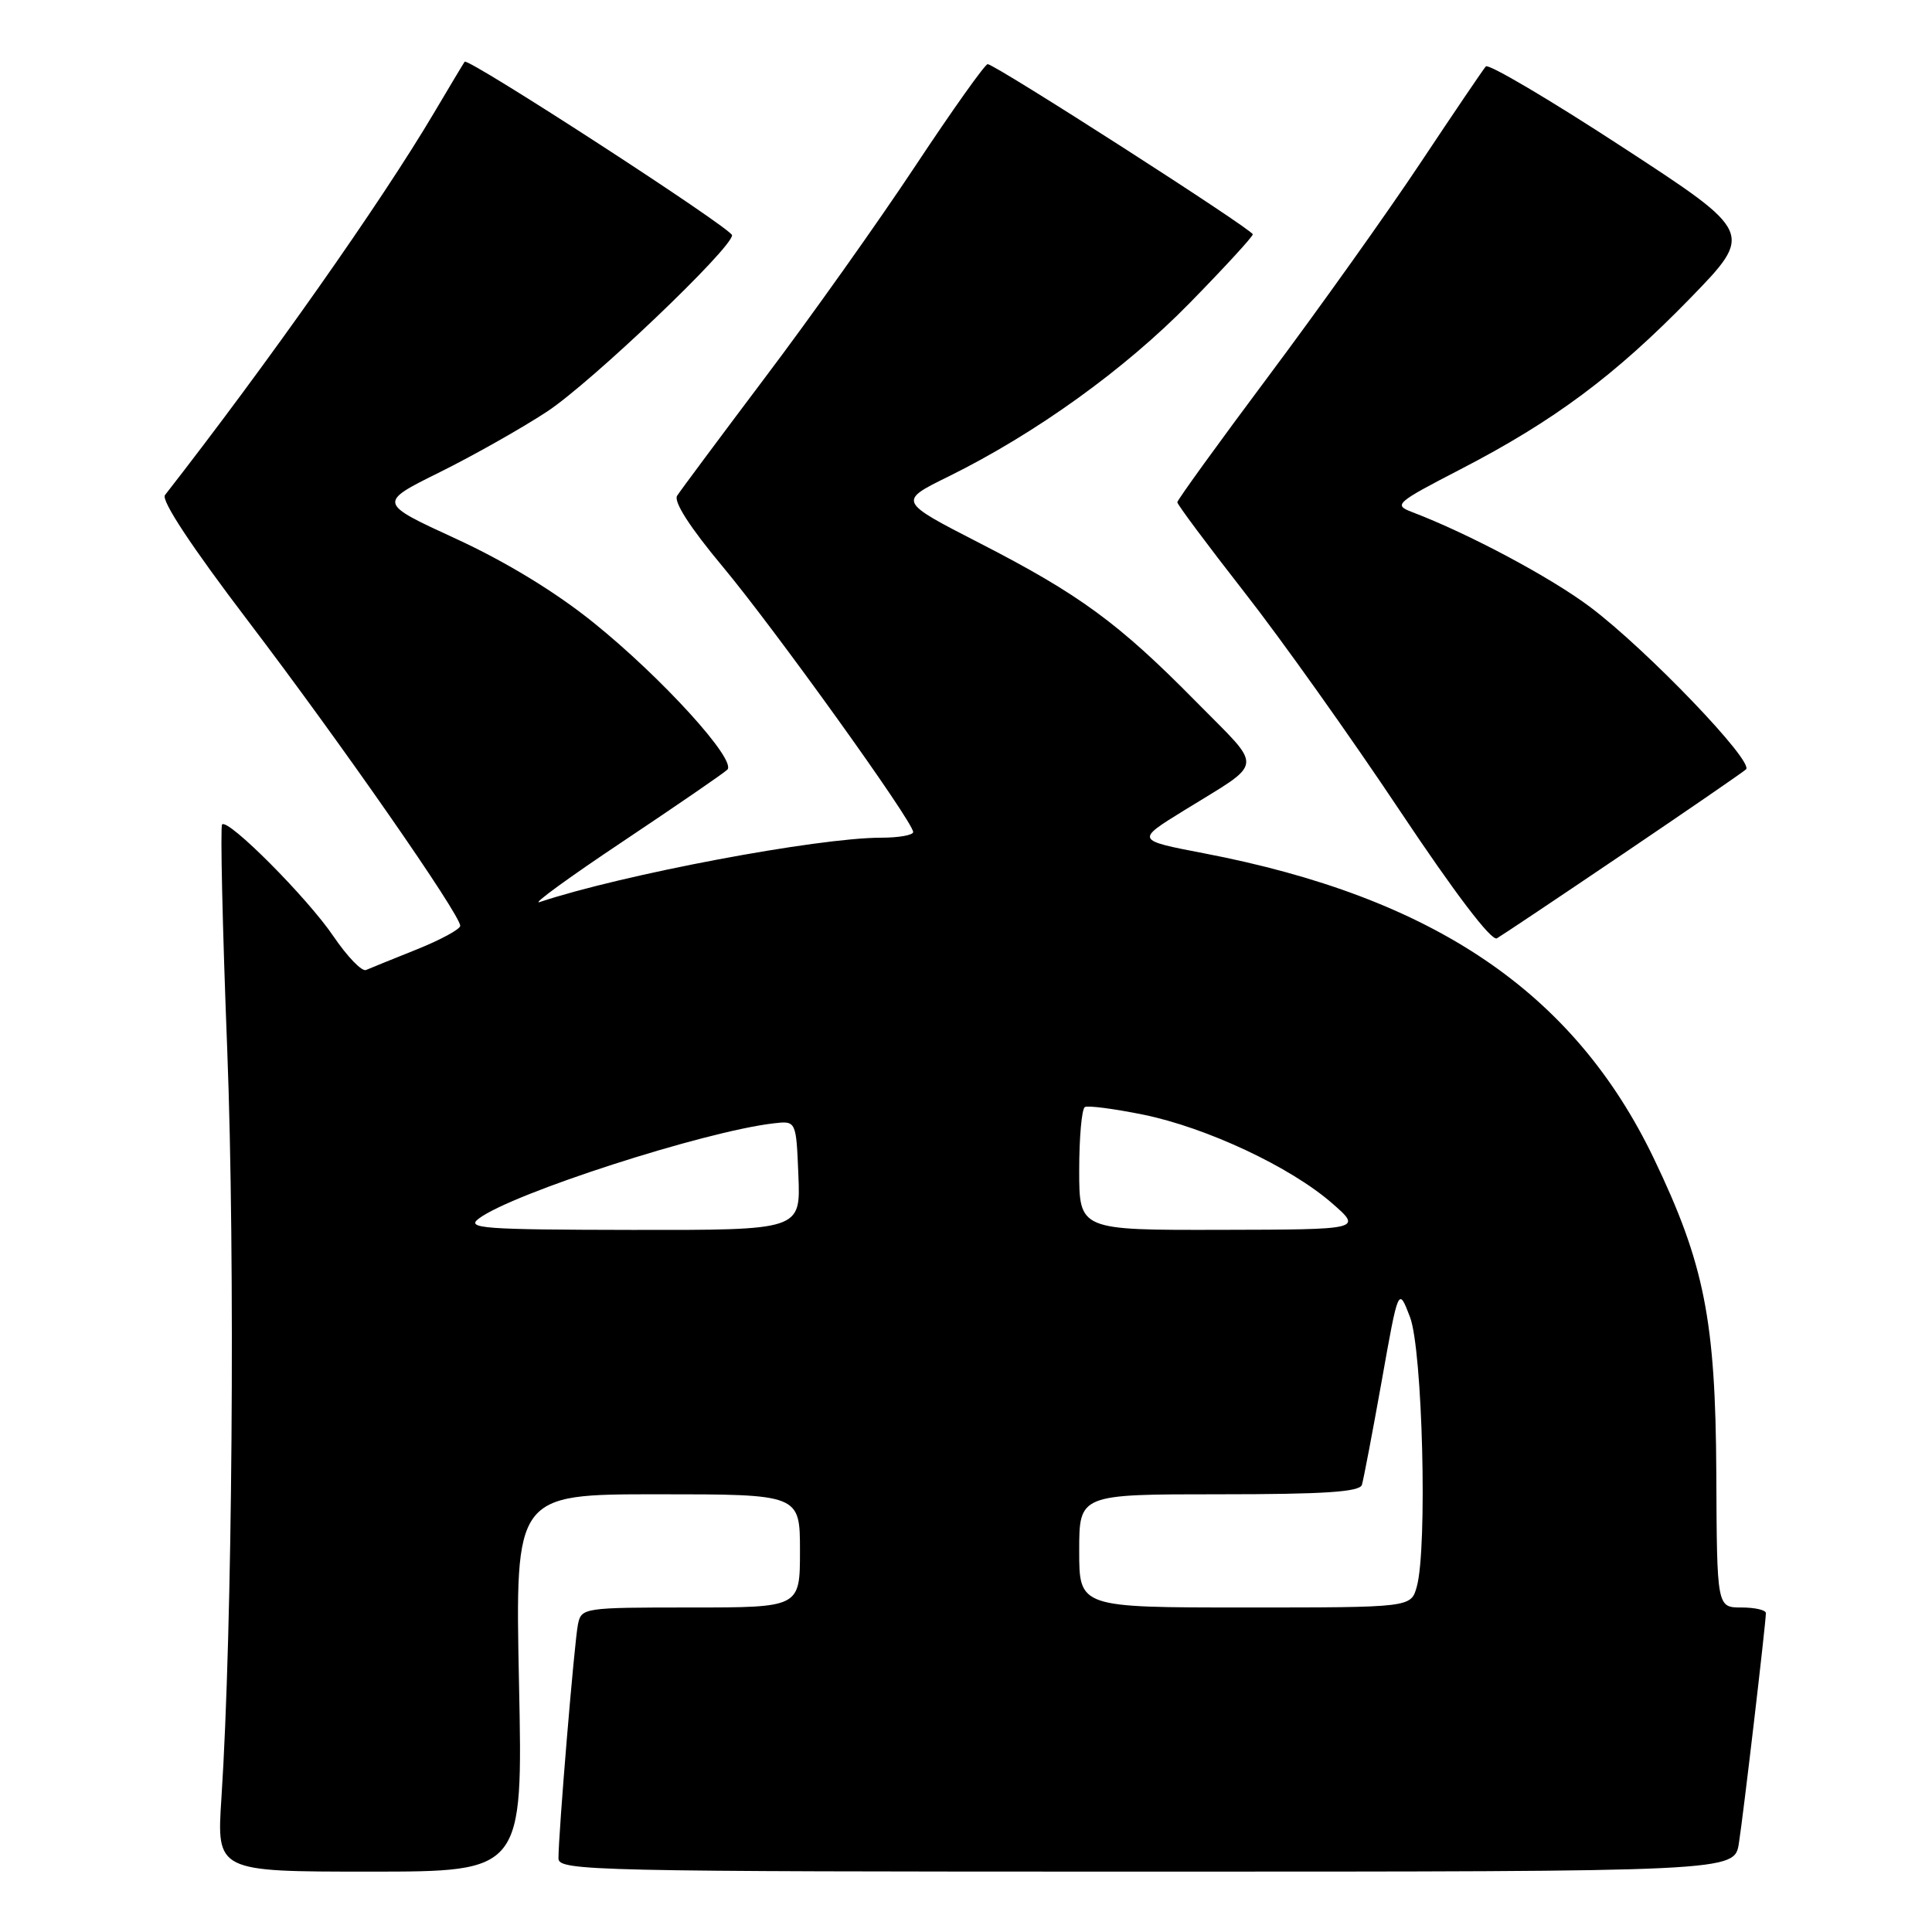 <?xml version="1.0" encoding="UTF-8" standalone="no"?>
<!DOCTYPE svg PUBLIC "-//W3C//DTD SVG 1.1//EN" "http://www.w3.org/Graphics/SVG/1.1/DTD/svg11.dtd" >
<svg xmlns="http://www.w3.org/2000/svg" xmlns:xlink="http://www.w3.org/1999/xlink" version="1.1" viewBox="0 0 256 256">
 <g >
 <path fill="currentColor"
d=" M 68.77 223.00 C 68.26 198.00 68.26 198.00 87.13 198.00 C 106.00 198.00 106.00 198.00 106.00 205.50 C 106.00 213.00 106.00 213.00 91.52 213.00 C 77.30 213.00 77.03 213.04 76.58 215.25 C 76.11 217.52 73.99 243.01 74.00 246.25 C 74.00 247.90 78.38 248.00 151.91 248.00 C 229.82 248.00 229.82 248.00 230.41 244.25 C 231.00 240.52 233.97 215.18 233.99 213.75 C 234.00 213.34 232.54 213.00 230.75 213.00 C 227.50 213.00 227.50 213.00 227.42 195.25 C 227.32 174.93 225.84 167.46 219.14 153.50 C 208.57 131.49 190.00 118.90 159.50 113.06 C 150.50 111.33 150.50 111.33 156.84 107.42 C 167.69 100.71 167.52 102.15 158.50 92.99 C 148.22 82.55 143.04 78.76 129.80 71.96 C 119.01 66.42 119.01 66.42 125.66 63.15 C 137.23 57.44 149.05 48.94 157.66 40.13 C 162.25 35.44 166.00 31.36 166.00 31.05 C 165.99 30.42 131.84 8.50 130.87 8.50 C 130.52 8.50 126.20 14.57 121.28 22.00 C 116.36 29.43 107.42 42.02 101.41 49.98 C 95.41 57.95 90.15 65.02 89.72 65.69 C 89.23 66.47 91.43 69.89 95.72 75.03 C 102.64 83.32 121.00 108.89 121.00 110.25 C 121.00 110.66 119.09 111.00 116.75 111.00 C 108.32 111.00 82.45 115.88 71.50 119.53 C 70.40 119.90 75.35 116.29 82.50 111.52 C 89.65 106.74 95.89 102.46 96.37 101.99 C 97.67 100.75 87.69 89.78 78.63 82.49 C 73.61 78.44 67.02 74.43 60.42 71.39 C 50.07 66.63 50.07 66.63 58.29 62.56 C 62.80 60.32 69.20 56.70 72.50 54.53 C 78.35 50.67 97.00 32.89 97.00 31.17 C 97.00 30.29 62.01 7.59 61.57 8.18 C 61.44 8.35 59.60 11.42 57.48 15.00 C 50.49 26.81 35.52 48.08 21.86 65.60 C 21.32 66.29 25.38 72.44 32.93 82.36 C 45.16 98.44 61.01 121.22 60.98 122.68 C 60.97 123.13 58.39 124.53 55.23 125.80 C 52.08 127.06 49.05 128.29 48.50 128.53 C 47.95 128.77 46.01 126.75 44.18 124.06 C 40.75 118.99 30.24 108.43 29.43 109.24 C 29.18 109.49 29.48 122.93 30.11 139.10 C 31.18 166.87 30.80 215.84 29.34 238.25 C 28.70 248.00 28.70 248.00 48.99 248.00 C 69.29 248.00 69.29 248.00 68.77 223.00 Z  M 215.00 113.19 C 223.53 107.42 230.88 102.37 231.35 101.95 C 232.48 100.95 218.21 86.08 210.71 80.44 C 205.46 76.49 194.61 70.71 187.13 67.86 C 184.62 66.90 184.90 66.65 193.53 62.18 C 205.94 55.76 214.01 49.74 223.95 39.53 C 232.39 30.84 232.39 30.84 214.95 19.47 C 205.36 13.21 197.23 8.41 196.88 8.80 C 196.54 9.18 192.65 14.92 188.24 21.55 C 183.83 28.19 174.77 40.90 168.11 49.81 C 161.45 58.72 156.00 66.26 156.00 66.55 C 156.00 66.85 159.99 72.20 164.87 78.45 C 169.76 84.69 179.02 97.72 185.47 107.40 C 192.78 118.36 197.63 124.75 198.35 124.33 C 198.98 123.97 206.47 118.96 215.00 113.19 Z  M 143.00 205.50 C 143.00 198.00 143.00 198.00 161.53 198.00 C 175.48 198.00 180.16 197.69 180.46 196.75 C 180.67 196.06 181.85 189.88 183.08 183.01 C 185.30 170.51 185.30 170.51 186.83 174.51 C 188.50 178.87 189.16 205.14 187.73 210.25 C 186.96 213.00 186.96 213.00 164.98 213.00 C 143.00 213.00 143.00 213.00 143.00 205.50 Z  M 63.44 161.47 C 67.86 158.13 93.25 149.93 102.50 148.85 C 105.50 148.50 105.50 148.50 105.79 155.75 C 106.09 163.00 106.09 163.00 83.79 162.97 C 63.96 162.94 61.71 162.77 63.44 161.47 Z  M 143.00 155.06 C 143.00 150.69 143.34 146.93 143.75 146.69 C 144.16 146.46 147.65 146.92 151.50 147.70 C 159.90 149.42 171.00 154.63 176.50 159.43 C 180.50 162.92 180.50 162.92 161.75 162.96 C 143.00 163.00 143.00 163.00 143.00 155.06 Z "/>
</g>
</svg>